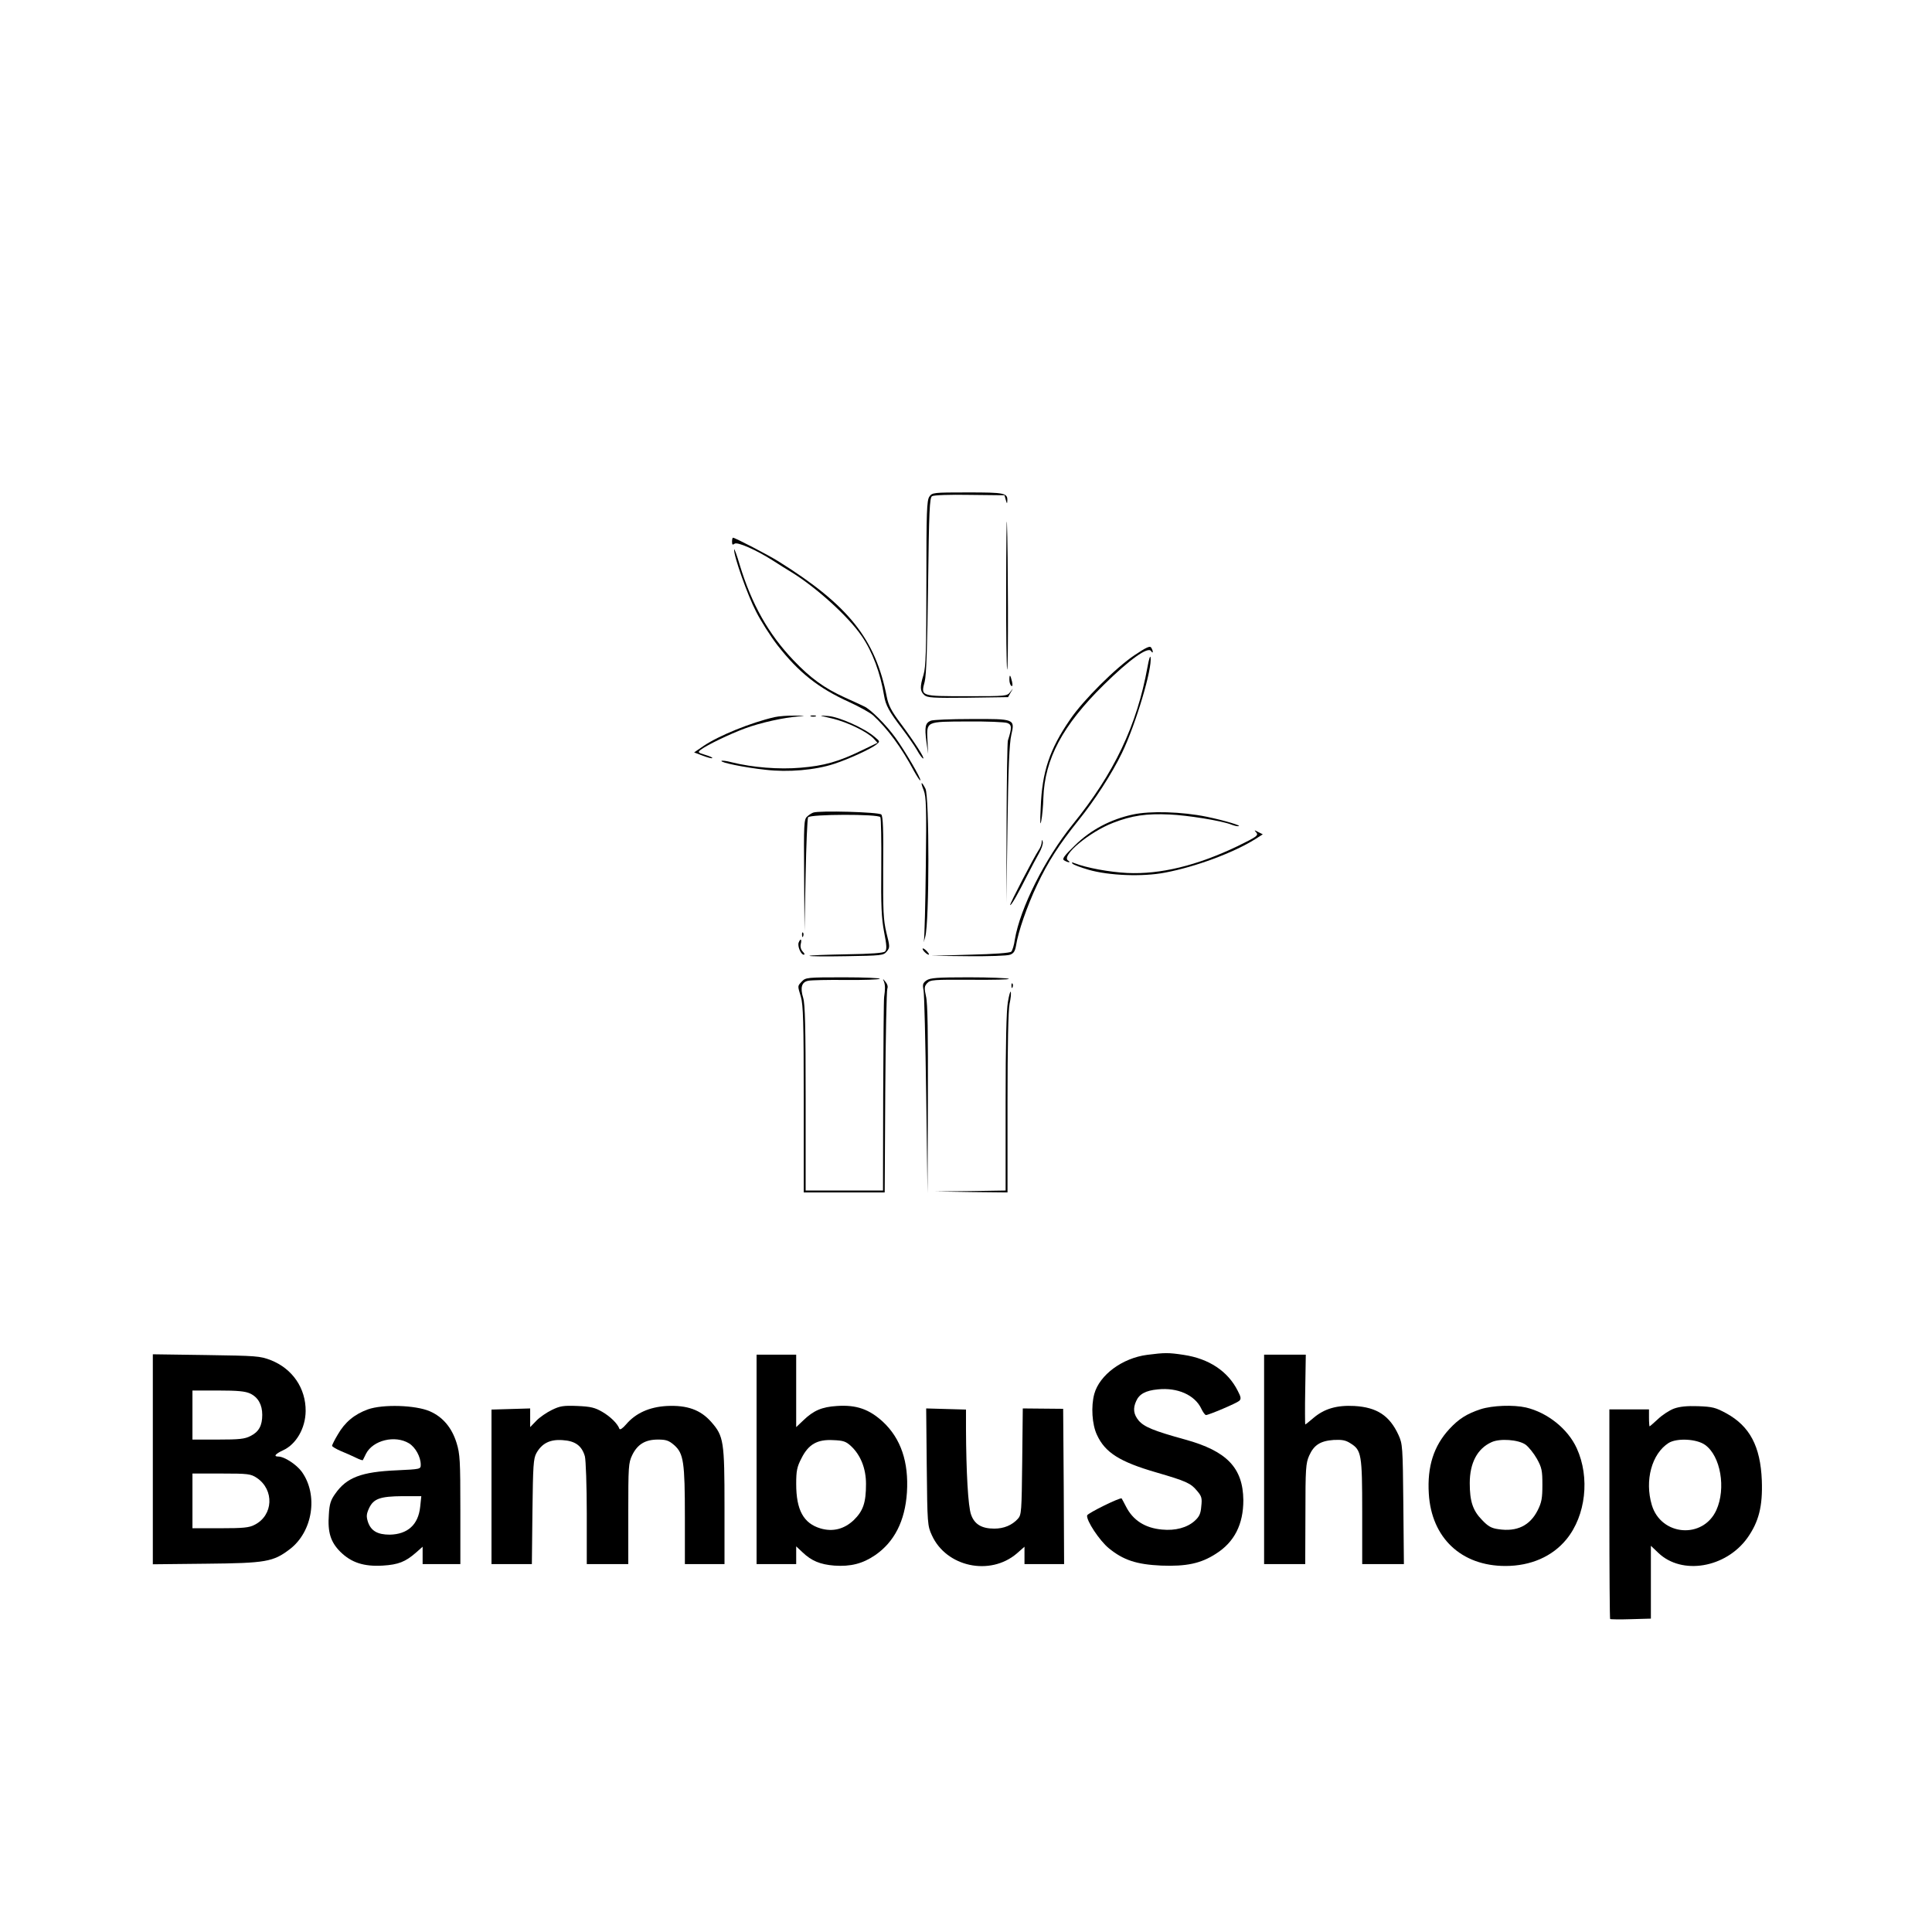<?xml version="1.0" standalone="no"?>
<!DOCTYPE svg PUBLIC "-//W3C//DTD SVG 20010904//EN"
 "http://www.w3.org/TR/2001/REC-SVG-20010904/DTD/svg10.dtd">
<svg version="1.0" xmlns="http://www.w3.org/2000/svg"
 width="1024pt" height="1024pt" viewBox="0 0 1024 1024"
 preserveAspectRatio="xMidYMid meet">

<g transform="translate(0,1024) scale(0.1,-0.1)"
fill="#000000" stroke="none">
<path d="M4926 7608 c-14 -20 -16 -80 -16 -459 0 -357 -3 -445 -15 -485 -20
-65 -19 -87 4 -108 16 -14 43 -16 231 -14 l213 3 14 25 c15 25 15 25 -2 3 -17
-23 -21 -23 -230 -23 -246 0 -245 -1 -224 77 9 34 14 186 18 511 5 396 8 464
21 472 9 6 94 9 200 7 l184 -2 7 -25 c6 -21 7 -22 8 -4 2 41 -14 44 -210 44
-183 0 -188 -1 -203 -22z"/>
<path d="M5333 7125 c-1 -225 2 -420 5 -433 7 -22 5 636 -1 778 -2 36 -4 -119
-4 -345z"/>
<path d="M3880 7369 c0 -16 3 -19 13 -11 14 12 116 -33 205 -90 28 -18 72 -46
99 -62 131 -81 300 -234 370 -337 57 -82 100 -199 119 -317 8 -49 26 -83 94
-172 31 -41 68 -94 81 -117 13 -24 28 -43 32 -43 10 0 -45 86 -121 188 -48 64
-63 94 -72 139 -60 306 -202 485 -573 717 -54 34 -231 126 -242 126 -3 0 -5
-10 -5 -21z"/>
<path d="M3891 7327 c-2 -35 72 -244 117 -330 25 -49 75 -128 112 -176 113
-145 217 -228 383 -303 52 -24 108 -55 124 -69 77 -71 150 -169 218 -297 16
-28 30 -50 33 -48 6 7 -82 157 -132 226 -49 68 -132 151 -166 166 -14 7 -60
28 -102 47 -110 50 -182 103 -271 196 -134 140 -223 299 -286 506 -16 55 -30
92 -30 82z"/>
<path d="M6014 6768 c-99 -66 -273 -239 -342 -341 -109 -158 -149 -278 -156
-467 -4 -80 -3 -101 3 -70 5 25 10 79 11 120 7 208 102 385 320 600 136 134
235 205 251 179 5 -8 9 -9 9 -4 0 6 -4 16 -9 23 -6 10 -27 0 -87 -40z"/>
<path d="M6082 6705 c-56 -310 -177 -564 -397 -835 -147 -182 -278 -443 -306
-609 -4 -30 -13 -59 -19 -65 -7 -7 -91 -13 -218 -16 l-207 -6 197 -2 c108 -1
208 2 222 8 19 7 26 19 31 47 11 73 58 209 111 321 58 124 118 217 221 345 84
104 177 247 230 357 73 151 162 450 151 507 -2 10 -9 -13 -16 -52z"/>
<path d="M5350 6637 c0 -14 5 -29 10 -32 7 -4 8 3 4 22 -9 38 -14 42 -14 10z"/>
<path d="M4105 6439 c-125 -29 -293 -97 -375 -152 l-51 -35 45 -17 c26 -10 49
-16 51 -13 3 3 -14 10 -37 17 -40 12 -41 14 -23 28 34 25 154 83 233 112 83
31 207 58 287 64 38 3 33 4 -20 4 -38 1 -88 -3 -110 -8z"/>
<path d="M4298 6443 c6 -2 18 -2 25 0 6 3 1 5 -13 5 -14 0 -19 -2 -12 -5z"/>
<path d="M4410 6432 c81 -19 185 -70 220 -106 l21 -23 -83 -40 c-123 -60 -201
-82 -324 -92 -114 -10 -255 1 -367 29 -26 7 -50 10 -53 7 -8 -8 121 -35 234
-47 119 -14 263 -2 365 32 74 24 194 79 222 102 20 16 20 16 -10 41 -54 46
-186 105 -245 110 -54 4 -53 4 20 -13z"/>
<path d="M4933 6420 c-29 -12 -33 -33 -23 -110 l9 -65 -3 67 c-5 106 -11 103
211 104 103 1 199 -3 212 -8 24 -9 25 -25 3 -93 -3 -11 -6 -209 -7 -440 l-1
-420 6 415 c4 294 10 432 20 474 20 86 19 86 -214 85 -105 0 -201 -4 -213 -9z"/>
<path d="M4896 6051 c13 -34 15 -90 11 -402 -2 -200 -7 -377 -10 -394 -4 -16
0 -7 7 20 22 77 22 745 1 785 -22 43 -28 37 -9 -9z"/>
<path d="M4310 5933 c-8 -3 -23 -12 -32 -21 -17 -14 -18 -40 -16 -311 l2 -296
6 295 c3 162 9 301 13 308 11 17 372 18 383 1 4 -7 6 -126 5 -265 -2 -206 1
-270 15 -344 14 -71 15 -93 5 -103 -8 -8 -71 -13 -204 -15 -105 -2 -194 -5
-197 -8 -2 -3 85 -4 194 -2 190 3 199 4 216 25 17 21 17 25 -2 100 -16 68 -18
112 -17 346 2 199 -1 271 -10 280 -13 13 -331 22 -361 10z"/>
<path d="M6005 5923 c-117 -25 -224 -81 -307 -163 -59 -57 -70 -73 -58 -80 8
-5 20 -10 25 -10 6 0 4 4 -4 9 -39 25 114 152 239 200 98 38 176 50 300 44 93
-4 274 -33 325 -53 15 -6 32 -10 38 -9 25 1 -71 30 -167 50 -132 27 -299 32
-391 12z"/>
<path d="M6659 5827 c12 -15 2 -22 -100 -72 -215 -103 -409 -150 -584 -142
-96 5 -216 27 -280 52 -14 6 -17 5 -10 -3 6 -6 44 -20 85 -32 107 -31 287 -38
405 -15 160 30 363 105 479 178 l39 25 -24 12 c-22 12 -23 12 -10 -3z"/>
<path d="M5521 5775 c0 -11 -8 -30 -16 -41 -23 -34 -155 -287 -151 -291 5 -5
43 62 90 156 21 41 49 94 62 117 14 24 23 51 21 61 -4 15 -5 15 -6 -2z"/>
<path d="M4251 5284 c0 -11 3 -14 6 -6 3 7 2 16 -1 19 -3 4 -6 -2 -5 -13z"/>
<path d="M4233 5244 c-7 -19 12 -64 27 -64 7 0 4 7 -5 16 -10 11 -14 25 -11
40 7 27 -1 33 -11 8z"/>
<path d="M4890 5211 c0 -10 29 -36 34 -30 1 2 -6 12 -16 22 -10 9 -18 13 -18
8z"/>
<path d="M4250 5038 c-24 -26 -23 -21 -5 -82 12 -41 15 -134 15 -543 l0 -493
215 0 214 0 3 533 c2 292 7 539 11 547 4 10 1 23 -9 35 -16 20 -16 20 -8 0 6
-19 6 -38 0 -80 -2 -11 -4 -246 -5 -522 l-1 -503 -205 0 -205 0 0 488 c0 381
-3 499 -13 533 -17 55 -8 85 28 91 15 3 103 5 196 4 93 -1 175 2 182 6 6 4
-79 8 -190 8 -195 0 -203 -1 -223 -22z"/>
<path d="M4911 5044 c-20 -14 -22 -22 -16 -53 4 -20 10 -270 14 -556 l7 -520
2 497 c1 350 -1 511 -10 547 -10 45 -9 53 6 70 17 18 31 19 231 18 117 -1 208
1 202 5 -7 4 -102 8 -212 8 -169 0 -204 -3 -224 -16z"/>
<path d="M5361 5014 c0 -11 3 -14 6 -6 3 7 2 16 -1 19 -3 4 -6 -2 -5 -13z"/>
<path d="M5342 4929 c-8 -43 -12 -224 -12 -532 l0 -467 -187 -3 -188 -2 193
-3 192 -2 0 475 c0 302 4 492 11 525 6 27 9 56 6 63 -2 6 -9 -18 -15 -54z"/>
<path d="M6080 3059 c-131 -17 -252 -106 -280 -207 -18 -66 -12 -162 14 -217
43 -94 121 -143 314 -199 158 -46 183 -57 216 -97 25 -29 28 -39 23 -83 -3
-40 -11 -55 -35 -77 -40 -36 -103 -53 -173 -46 -90 8 -154 49 -191 122 -11 22
-22 41 -23 43 -7 7 -180 -78 -183 -90 -5 -27 66 -134 115 -174 77 -63 147 -86
278 -92 133 -5 210 11 290 63 98 62 145 156 145 284 -2 171 -87 260 -308 321
-167 46 -218 67 -247 101 -27 33 -31 64 -13 103 16 37 50 56 115 62 104 11
196 -30 230 -102 9 -19 20 -34 25 -34 15 0 163 63 176 75 11 10 10 20 -8 54
-52 103 -152 170 -287 190 -80 12 -99 12 -193 0z"/>
<path d="M810 2505 l0 -556 283 3 c317 3 355 10 443 77 122 93 152 288 63 411
-28 38 -92 80 -124 80 -27 0 -16 14 25 33 70 32 119 117 120 208 1 121 -70
225 -185 270 -57 22 -76 23 -342 27 l-283 4 0 -557z m516 349 c42 -20 64 -59
64 -113 0 -57 -18 -90 -62 -112 -31 -16 -59 -19 -173 -19 l-135 0 0 130 0 130
136 0 c105 0 144 -4 170 -16z m35 -447 c94 -63 88 -199 -12 -249 -28 -15 -61
-18 -181 -18 l-148 0 0 145 0 145 154 0 c142 0 155 -2 187 -23z"/>
<path d="M4010 2505 l0 -555 105 0 105 0 0 47 0 47 33 -31 c48 -46 94 -65 169
-71 86 -6 150 10 216 55 102 70 159 181 169 333 10 161 -32 285 -127 374 -73
67 -141 91 -244 84 -80 -5 -124 -24 -178 -76 l-38 -36 0 192 0 192 -105 0
-105 0 0 -555z m501 70 c51 -48 79 -119 79 -200 0 -100 -15 -143 -65 -192 -51
-48 -111 -63 -176 -44 -90 27 -129 97 -129 236 0 69 4 90 28 136 37 74 84 101
169 96 53 -2 67 -7 94 -32z"/>
<path d="M6700 2505 l0 -555 109 0 109 0 1 265 c0 240 2 270 20 310 25 56 59
78 130 83 44 2 63 -1 89 -18 58 -36 62 -58 62 -365 l0 -275 111 0 110 0 -3
318 c-3 306 -4 319 -26 367 -47 102 -114 146 -233 153 -93 5 -159 -14 -217
-63 -22 -19 -42 -35 -44 -35 -1 0 -2 83 0 185 l3 185 -110 0 -111 0 0 -555z"/>
<path d="M1950 2770 c-72 -26 -123 -69 -160 -134 -17 -28 -30 -55 -30 -59 0
-4 21 -17 47 -28 27 -11 63 -27 81 -36 18 -9 34 -14 35 -12 1 2 9 17 17 34 37
72 154 100 228 55 34 -21 62 -72 62 -113 0 -24 -1 -24 -127 -30 -188 -8 -266
-38 -326 -124 -24 -33 -31 -55 -34 -110 -7 -94 9 -146 61 -198 58 -57 124 -79
225 -73 82 5 120 20 176 69 l35 31 0 -46 0 -46 100 0 100 0 0 289 c0 259 -2
295 -20 353 -25 81 -73 138 -142 168 -76 33 -249 38 -328 10z m277 -517 c-10
-94 -66 -145 -161 -147 -65 0 -100 20 -116 68 -9 29 -8 41 6 72 24 51 59 63
178 64 l99 0 -6 -57z"/>
<path d="M2925 2767 c-27 -13 -65 -39 -82 -57 l-33 -34 0 50 0 49 -102 -3
-103 -3 0 -410 0 -409 107 0 107 0 3 278 c3 244 5 281 21 310 29 52 72 74 139
69 67 -4 102 -30 118 -86 5 -20 10 -156 10 -303 l0 -268 110 0 110 0 0 267 c0
252 1 269 21 311 28 57 69 82 136 82 44 0 58 -5 87 -30 49 -44 56 -89 56 -380
l0 -250 105 0 105 0 0 303 c0 347 -4 375 -70 450 -57 65 -128 90 -235 85 -93
-5 -166 -38 -217 -98 -18 -21 -32 -30 -35 -23 -10 28 -48 65 -91 90 -38 22
-60 28 -131 31 -75 3 -93 0 -136 -21z"/>
<path d="M7848 2771 c-73 -24 -116 -51 -166 -105 -83 -90 -118 -199 -109 -343
14 -234 172 -383 406 -383 134 0 249 50 324 142 102 125 125 327 54 482 -47
103 -155 189 -269 216 -67 15 -177 11 -240 -9z m238 -188 c16 -12 43 -45 60
-75 26 -47 29 -63 29 -138 0 -71 -4 -93 -25 -135 -41 -81 -110 -115 -208 -100
-37 5 -55 15 -87 49 -49 50 -65 99 -65 195 0 107 40 183 115 217 44 21 143 14
181 -13z"/>
<path d="M8872 2774 c-24 -9 -62 -34 -84 -55 -23 -21 -43 -39 -45 -39 -1 0 -3
20 -3 45 l0 45 -105 0 -105 0 0 -553 c0 -305 2 -556 4 -558 2 -2 52 -3 110 -1
l106 3 0 193 0 193 40 -38 c125 -119 357 -79 471 79 61 86 82 168 77 305 -7
181 -64 288 -188 356 -57 31 -73 35 -150 38 -59 2 -98 -2 -128 -13z m165 -192
c83 -59 112 -231 60 -346 -71 -155 -293 -137 -342 27 -39 131 0 272 89 329 44
27 148 22 193 -10z"/>
<path d="M4912 2465 c3 -301 4 -312 27 -362 76 -168 308 -218 450 -97 l41 36
0 -46 0 -46 105 0 105 0 -2 412 -3 411 -107 1 -107 1 -3 -281 c-3 -266 -4
-283 -23 -304 -31 -34 -74 -52 -125 -52 -67 0 -105 23 -123 74 -16 43 -26 227
-27 455 l0 102 -106 3 -105 3 3 -310z"/>
</g>
</svg>
